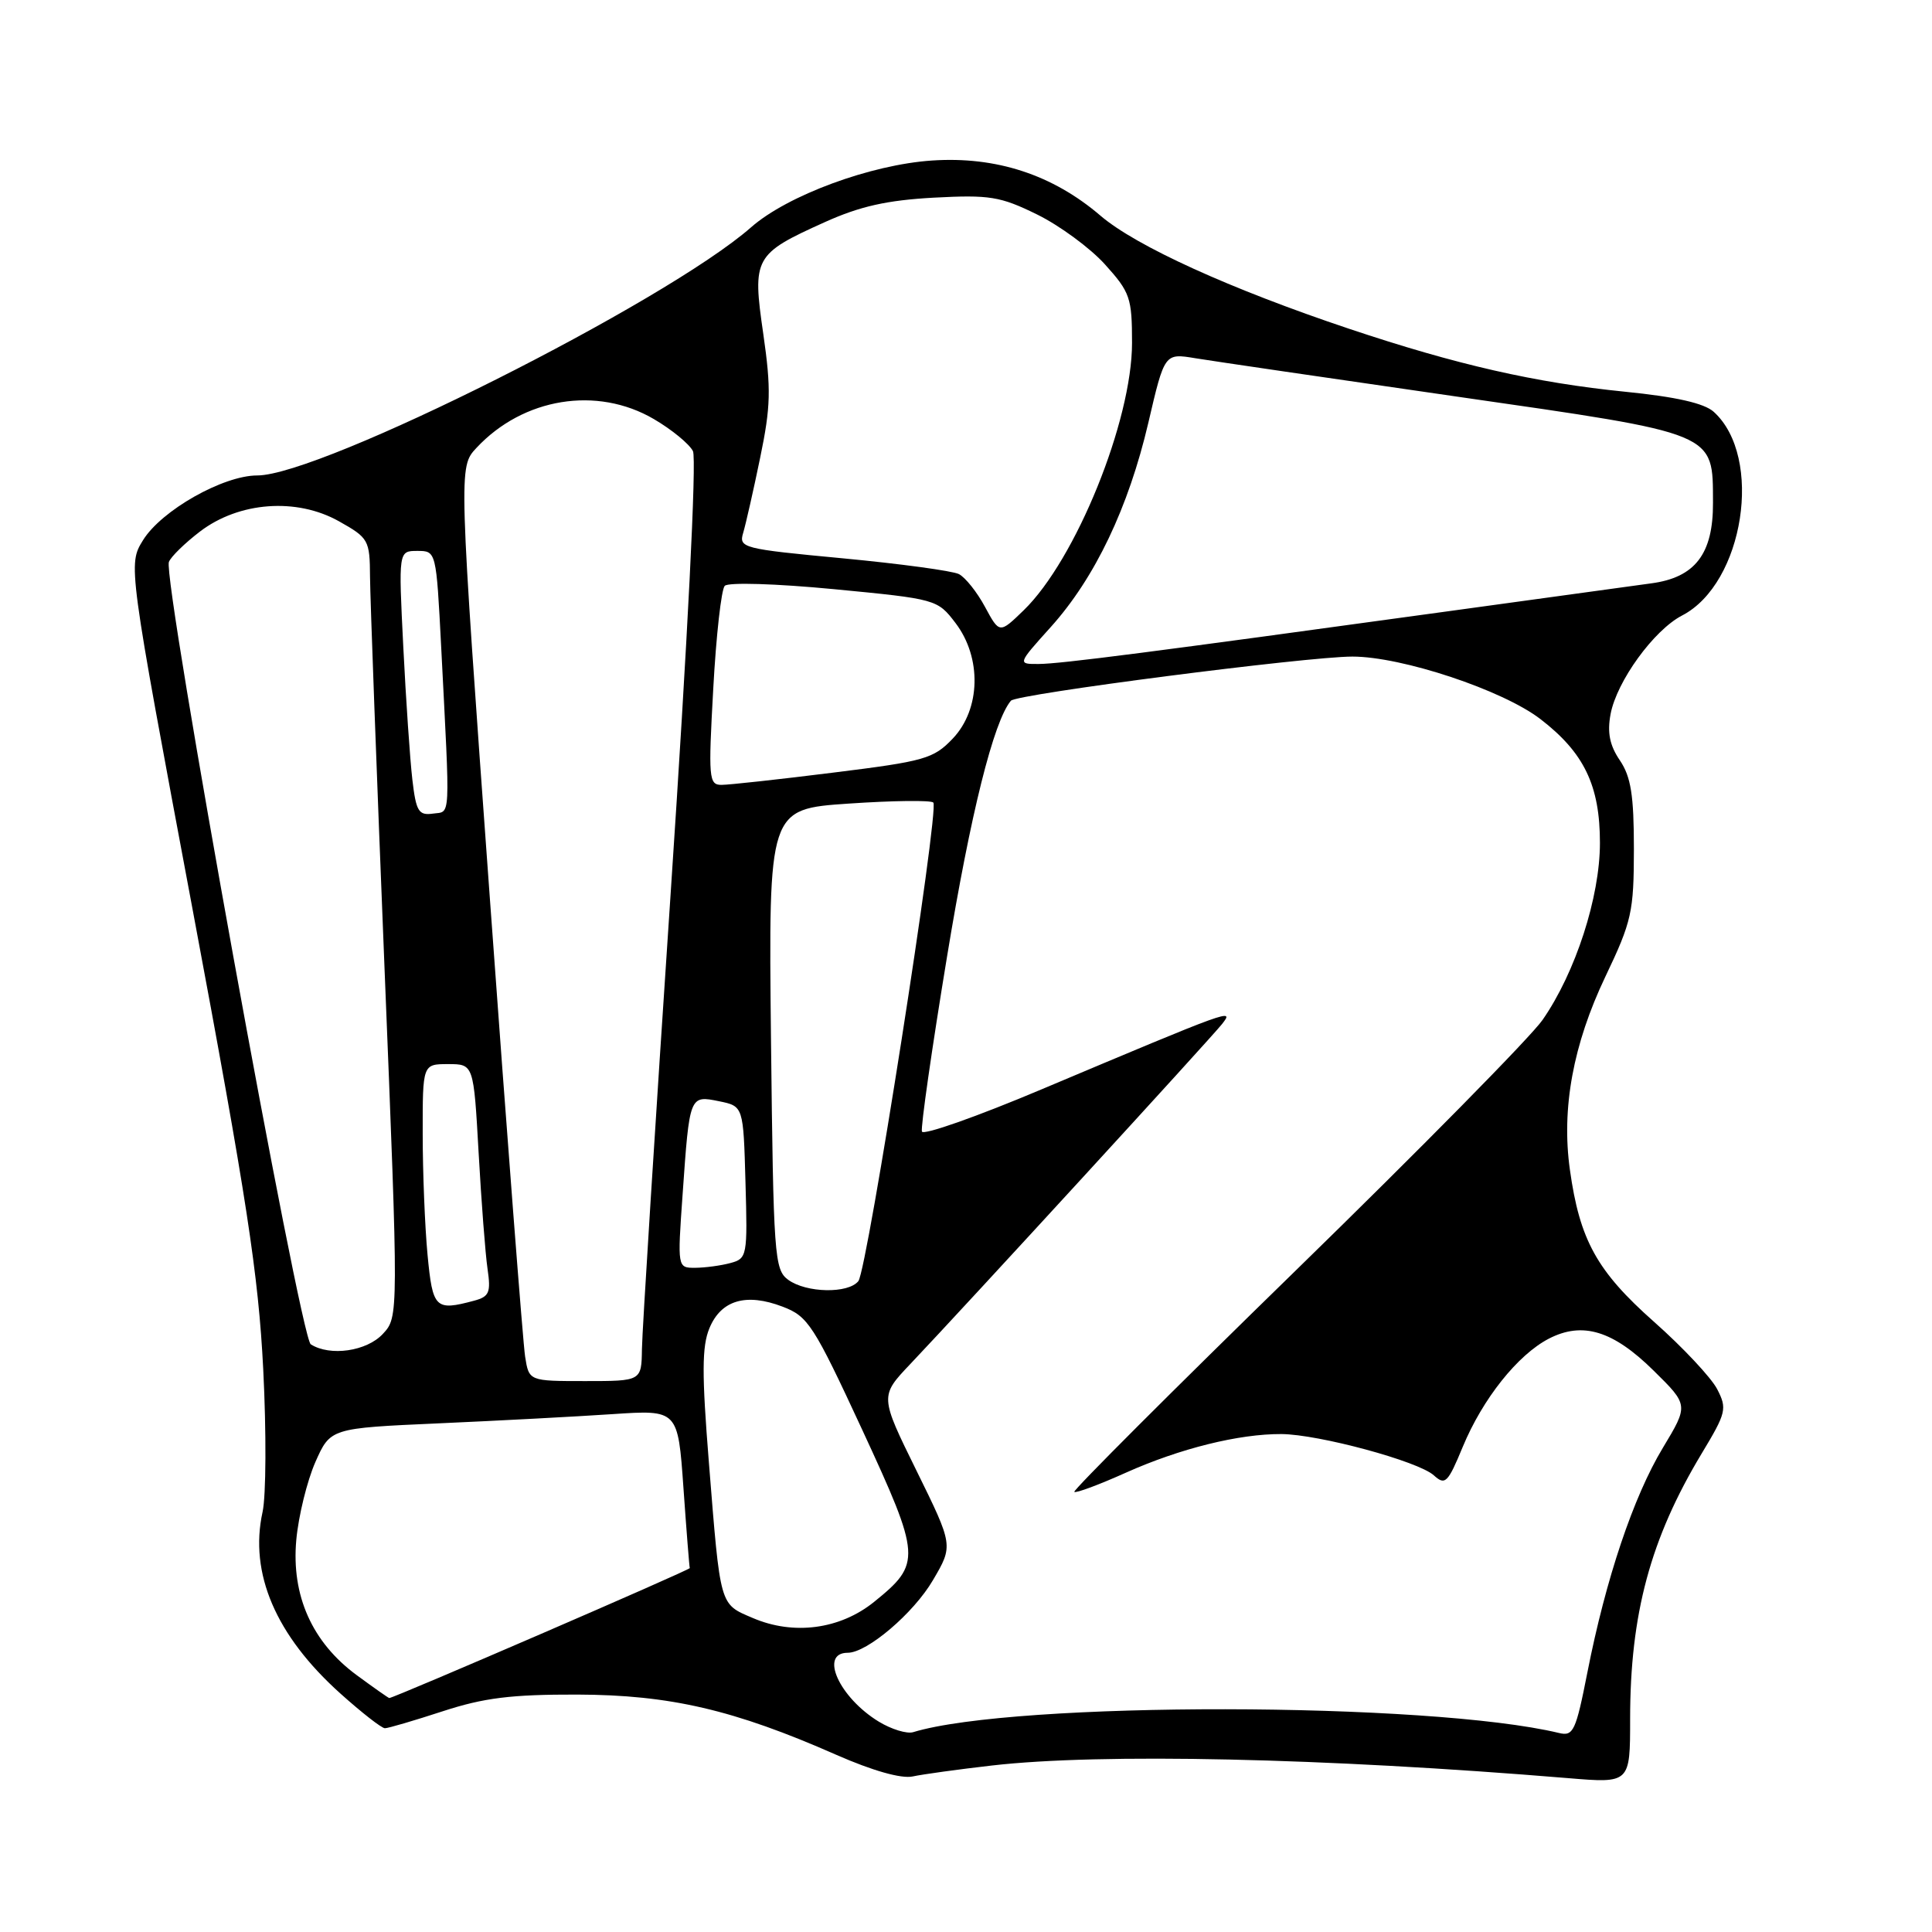 <?xml version="1.0" encoding="UTF-8" standalone="no"?>
<!DOCTYPE svg PUBLIC "-//W3C//DTD SVG 1.1//EN" "http://www.w3.org/Graphics/SVG/1.1/DTD/svg11.dtd" >
<svg xmlns="http://www.w3.org/2000/svg" xmlns:xlink="http://www.w3.org/1999/xlink" version="1.1" viewBox="0 0 256 256">
 <g >
 <path fill="currentColor"
d=" M 131.43 233.94 C 145.86 232.28 175.42 232.93 207.75 235.61 C 216.00 236.30 216.00 236.30 216.00 227.78 C 216.00 213.86 218.69 203.88 225.48 192.60 C 228.75 187.18 228.87 186.65 227.53 184.06 C 226.74 182.54 222.98 178.52 219.16 175.14 C 211.60 168.44 209.32 164.32 208.02 155.00 C 206.88 146.88 208.44 138.39 212.72 129.41 C 216.22 122.08 216.49 120.84 216.50 112.50 C 216.50 105.37 216.11 102.93 214.64 100.75 C 213.29 98.77 212.95 97.07 213.41 94.62 C 214.23 90.27 219.14 83.50 222.88 81.56 C 231.09 77.32 233.69 60.55 227.08 54.57 C 225.82 53.43 222.07 52.58 215.36 51.91 C 203.43 50.71 193.03 48.34 178.78 43.57 C 163.04 38.30 150.54 32.62 145.82 28.58 C 139.48 23.15 132.00 20.70 123.50 21.27 C 115.39 21.81 104.34 25.88 99.52 30.12 C 88.22 40.04 42.53 63.00 34.09 63.00 C 29.57 63.00 21.39 67.63 18.95 71.58 C 16.96 74.81 16.96 74.81 25.54 120.61 C 32.71 158.90 34.24 168.87 34.88 181.45 C 35.30 189.73 35.26 198.23 34.79 200.35 C 33.01 208.46 36.53 216.70 45.08 224.38 C 47.91 226.92 50.57 229.00 51.00 229.00 C 51.44 229.00 54.87 227.99 58.64 226.76 C 64.11 224.97 67.74 224.52 76.50 224.54 C 88.78 224.58 97.26 226.55 110.83 232.53 C 115.61 234.63 119.42 235.71 120.93 235.39 C 122.27 235.10 126.99 234.45 131.43 233.94 Z  M 116.45 228.13 C 111.20 224.93 108.52 219.00 112.33 219.00 C 114.90 219.00 121.06 213.76 123.62 209.38 C 126.32 204.79 126.32 204.79 121.45 194.89 C 116.58 185.00 116.58 185.00 120.61 180.75 C 127.90 173.07 160.47 137.54 161.92 135.70 C 163.57 133.59 163.38 133.66 138.00 144.35 C 129.47 147.95 122.35 150.46 122.16 149.94 C 121.98 149.41 123.47 138.98 125.49 126.74 C 128.60 107.83 131.66 95.57 133.95 92.85 C 134.68 91.97 173.21 87.00 179.20 87.00 C 185.76 87.00 199.12 91.44 204.11 95.28 C 209.91 99.74 212.00 104.09 212.00 111.69 C 212.00 118.86 208.77 128.85 204.40 135.14 C 202.85 137.38 188.17 152.28 171.78 168.26 C 155.39 184.24 142.15 197.48 142.35 197.68 C 142.55 197.88 145.62 196.74 149.18 195.14 C 156.35 191.93 164.16 189.99 169.80 190.02 C 174.75 190.06 187.92 193.62 189.99 195.49 C 191.49 196.85 191.84 196.51 193.82 191.72 C 196.46 185.35 201.10 179.52 205.23 177.38 C 209.69 175.08 213.73 176.30 219.11 181.61 C 223.75 186.18 223.75 186.18 220.34 191.84 C 216.43 198.32 212.77 209.23 210.34 221.59 C 208.81 229.37 208.48 230.09 206.58 229.63 C 189.35 225.49 134.45 225.42 121.00 229.52 C 120.17 229.77 118.13 229.15 116.45 228.13 Z  M 47.27 221.97 C 41.36 217.62 38.59 211.43 39.26 204.05 C 39.55 200.87 40.69 196.24 41.78 193.75 C 43.78 189.24 43.78 189.24 58.14 188.60 C 66.04 188.25 76.40 187.70 81.16 187.38 C 89.83 186.80 89.83 186.80 90.56 197.15 C 90.96 202.84 91.34 207.63 91.40 207.78 C 91.48 208.01 52.19 225.00 51.58 225.00 C 51.48 225.00 49.54 223.64 47.27 221.97 Z  M 99.74 214.39 C 95.32 212.50 95.47 213.04 93.93 193.77 C 92.99 182.06 93.00 178.41 94.00 176.00 C 95.54 172.27 98.86 171.29 103.70 173.14 C 107.07 174.42 107.80 175.54 114.27 189.50 C 122.06 206.33 122.12 207.17 115.82 212.26 C 111.31 215.90 105.16 216.72 99.74 214.39 Z  M 69.58 179.75 C 69.30 177.96 67.20 150.71 64.92 119.19 C 60.76 61.89 60.76 61.89 63.13 59.35 C 69.33 52.70 79.11 51.12 86.64 55.53 C 89.02 56.92 91.35 58.84 91.82 59.78 C 92.32 60.79 91.11 84.79 88.89 118.00 C 86.81 149.07 85.09 176.41 85.06 178.75 C 85.00 183.00 85.00 183.00 77.55 183.00 C 70.09 183.00 70.09 183.00 69.58 179.75 Z  M 41.18 178.13 C 39.76 177.23 21.52 76.68 22.38 74.46 C 22.64 73.77 24.50 71.96 26.50 70.43 C 31.68 66.48 39.30 65.92 44.91 69.07 C 48.85 71.28 49.00 71.56 49.03 76.43 C 49.05 79.22 49.91 102.42 50.94 128.00 C 52.82 174.50 52.82 174.50 50.73 176.75 C 48.60 179.05 43.74 179.76 41.18 178.13 Z  M 56.65 166.25 C 56.30 162.54 56.01 155.34 56.01 150.25 C 56.00 141.00 56.00 141.00 59.38 141.00 C 62.76 141.00 62.76 141.00 63.42 152.75 C 63.78 159.21 64.31 166.13 64.60 168.12 C 65.06 171.27 64.83 171.81 62.82 172.35 C 57.67 173.73 57.33 173.39 56.65 166.25 Z  M 104.44 169.58 C 102.61 168.24 102.48 166.49 102.16 137.68 C 101.83 107.20 101.83 107.20 112.46 106.48 C 118.30 106.08 123.35 106.02 123.67 106.34 C 124.50 107.17 114.93 168.23 113.74 169.75 C 112.41 171.44 106.84 171.33 104.44 169.58 Z  M 90.45 158.25 C 91.37 145.12 91.36 145.12 95.28 145.92 C 98.50 146.58 98.50 146.58 98.78 156.66 C 99.06 166.43 99.00 166.77 96.78 167.36 C 95.53 167.70 93.43 167.98 92.13 167.99 C 89.76 168.00 89.76 168.00 90.45 158.25 Z  M 54.64 103.31 C 54.33 100.66 53.79 92.76 53.44 85.75 C 52.80 73.00 52.80 73.00 55.30 73.00 C 57.80 73.00 57.80 73.00 58.46 85.75 C 59.66 109.20 59.75 107.46 57.35 107.81 C 55.47 108.07 55.13 107.51 54.64 103.31 Z  M 94.51 91.25 C 94.89 84.24 95.58 78.11 96.03 77.63 C 96.48 77.14 102.79 77.33 110.52 78.07 C 124.06 79.37 124.22 79.42 126.60 82.54 C 130.11 87.14 129.95 93.97 126.25 97.86 C 123.70 100.54 122.54 100.87 110.45 102.37 C 103.27 103.27 96.59 104.00 95.60 104.00 C 93.92 104.00 93.85 103.12 94.51 91.25 Z  M 139.22 83.10 C 145.09 76.58 149.53 67.26 152.16 56.02 C 154.31 46.79 154.31 46.79 158.40 47.47 C 160.66 47.84 176.21 50.12 192.97 52.54 C 227.74 57.55 226.94 57.22 226.98 66.62 C 227.01 73.40 224.61 76.53 218.78 77.30 C 216.43 77.62 204.38 79.27 192.00 80.98 C 152.42 86.43 140.57 87.96 137.66 87.98 C 134.81 88.00 134.81 88.00 139.22 83.10 Z  M 130.52 80.42 C 129.47 78.46 127.91 76.51 127.06 76.07 C 126.20 75.64 119.28 74.70 111.67 73.98 C 98.38 72.73 97.87 72.60 98.48 70.59 C 98.82 69.44 99.84 64.96 100.73 60.63 C 102.13 53.87 102.19 51.54 101.14 44.25 C 99.67 34.12 99.92 33.66 109.30 29.43 C 113.96 27.33 117.54 26.53 123.74 26.19 C 131.12 25.80 132.53 26.02 137.40 28.41 C 140.38 29.87 144.44 32.85 146.41 35.03 C 149.75 38.73 150.00 39.46 150.00 45.44 C 150.00 55.77 142.54 74.17 135.65 80.86 C 132.44 83.97 132.44 83.97 130.52 80.42 Z "/>
</g>
</svg>